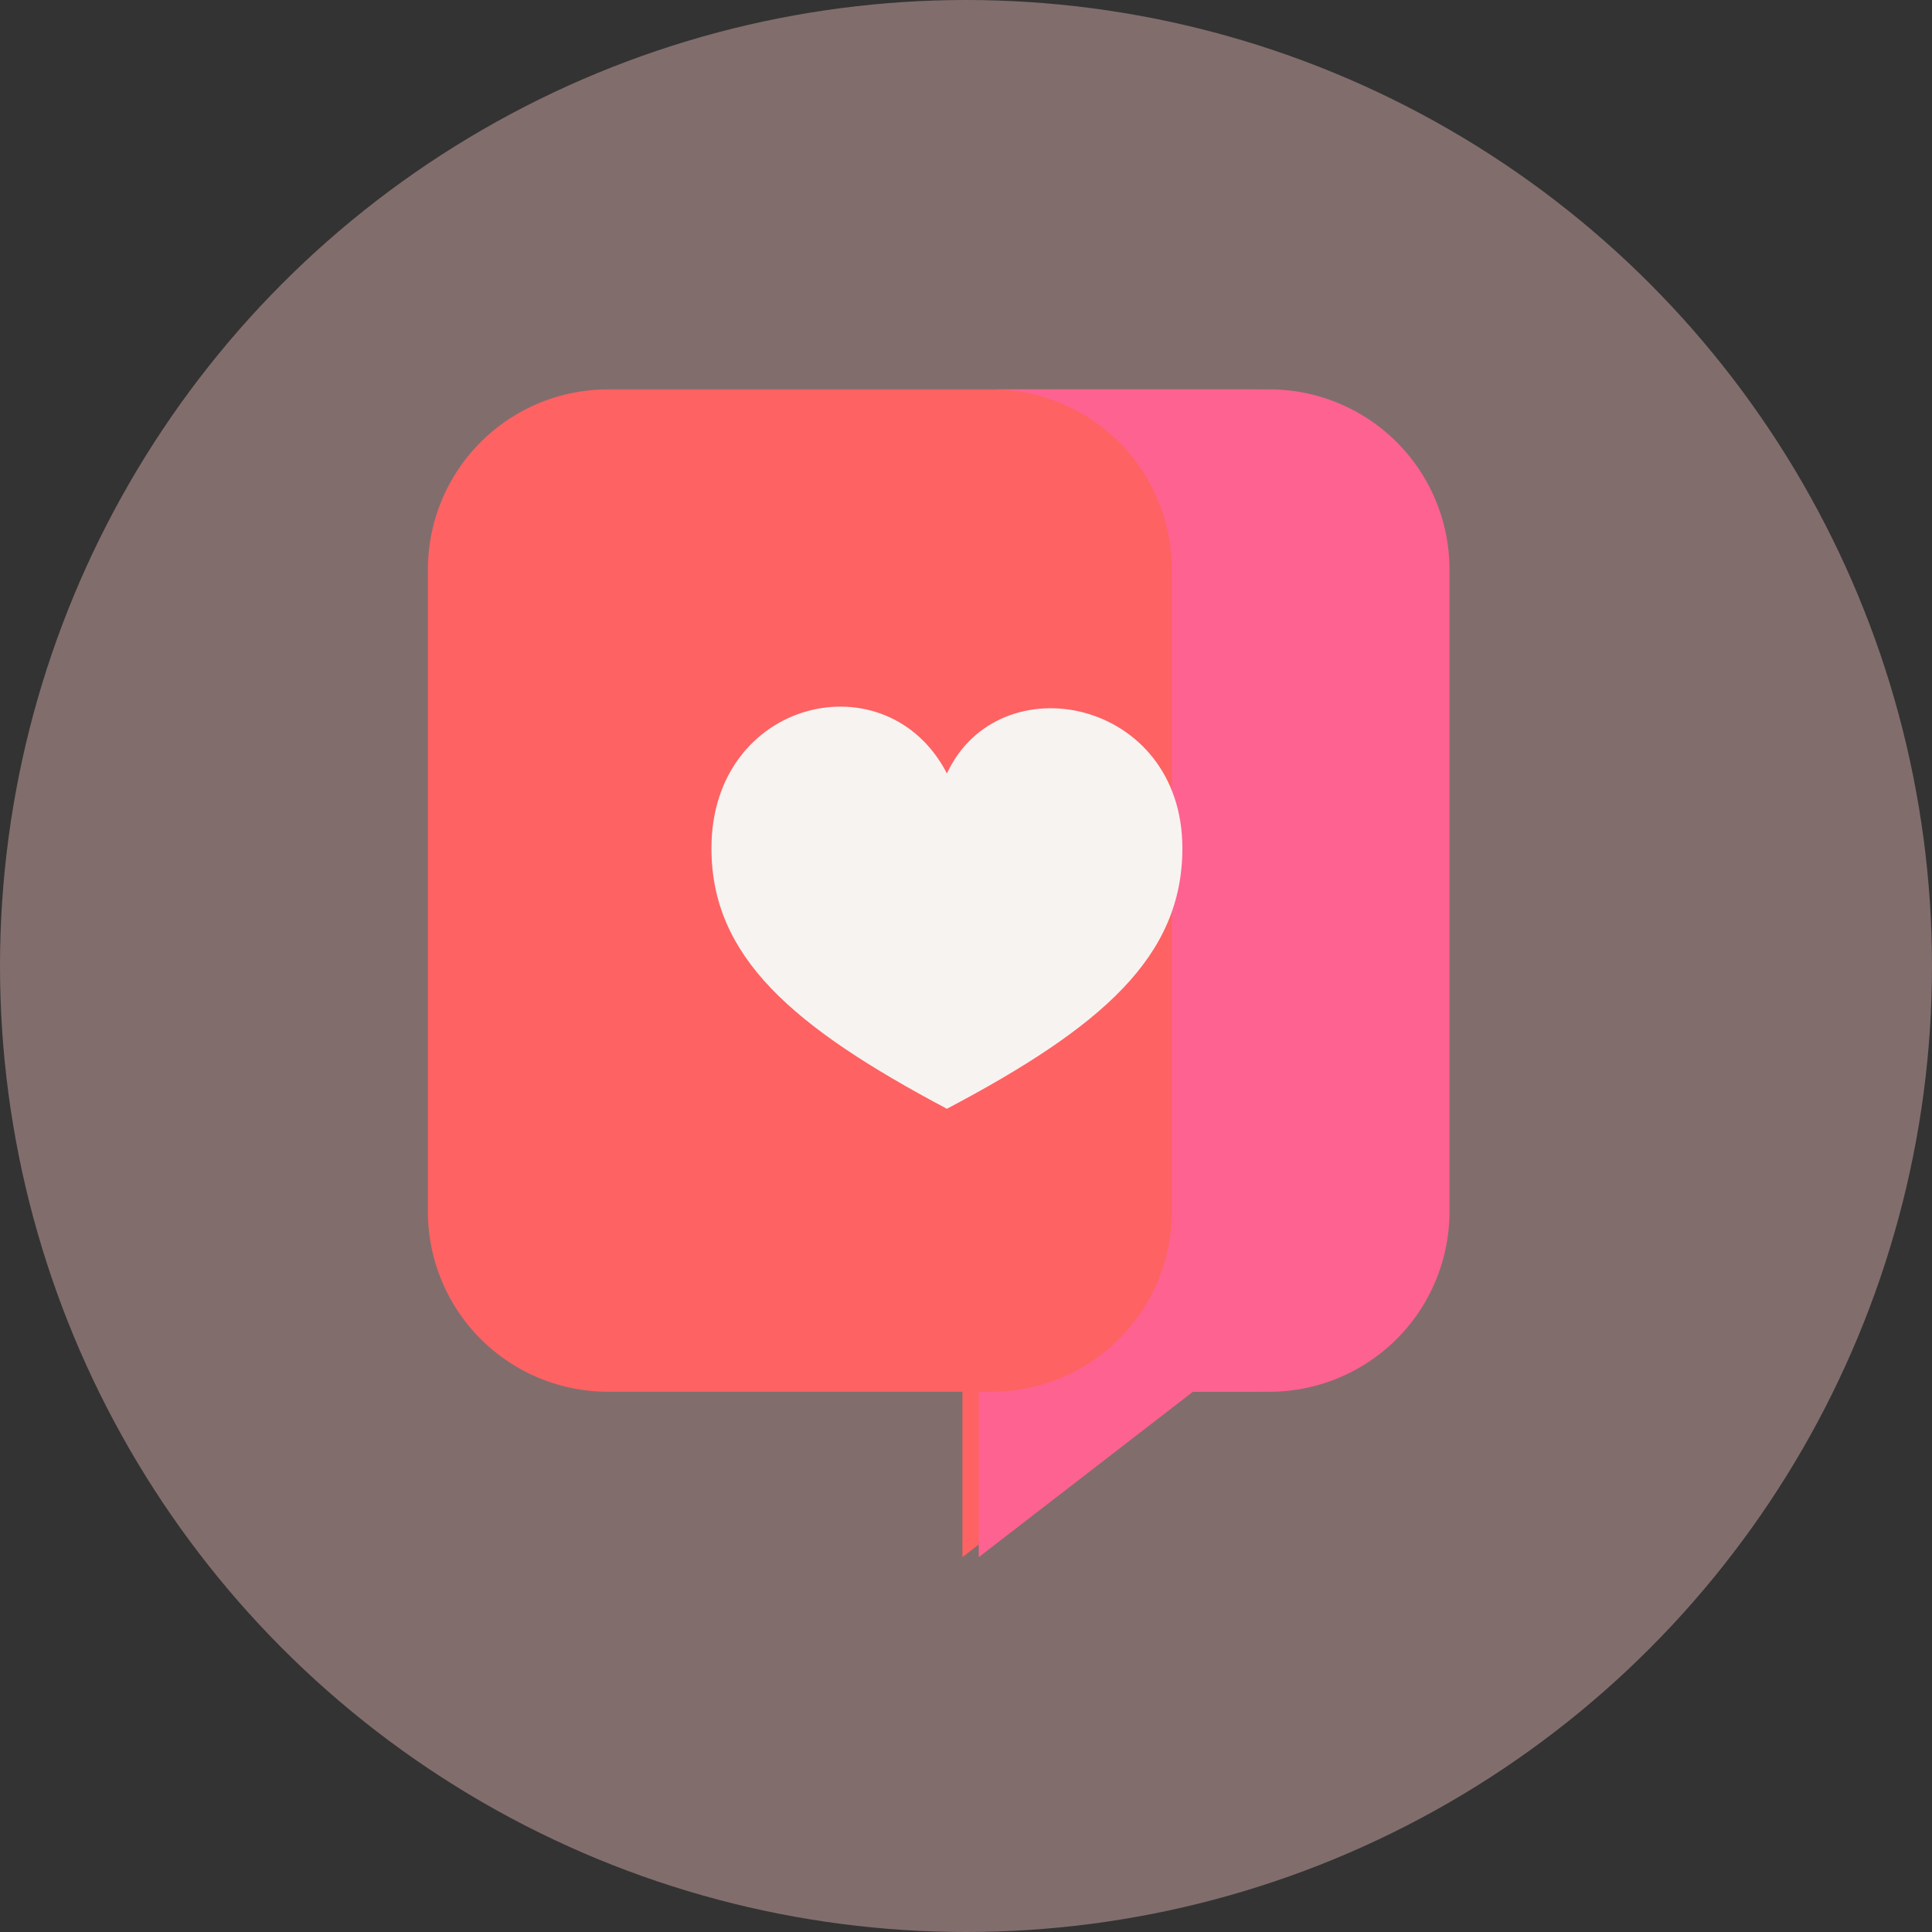 <svg id="setting_social" xmlns="http://www.w3.org/2000/svg" width="33" height="33" viewBox="0 0 33 33">
  <rect x="0" y="0" width="33" height="33" fill="#333333" stroke="none"/>
  <circle id="Ellipse_161" data-name="Ellipse 161" cx="16.5" cy="16.5" r="16.5" fill="#f7c3c3" opacity="0.4"/>
  <g id="social-media" transform="translate(7.309 6.649)">
    <path id="Path_26887" data-name="Path 26887" d="M193.626,320.5H182.615a3.077,3.077,0,0,0-3.081,3.072v10.977a3.077,3.077,0,0,0,3.081,3.072h6.049v2.825l3.659-2.825h1.3a3.077,3.077,0,0,0,3.081-3.072V323.57A3.077,3.077,0,0,0,193.626,320.5Z" transform="translate(-179.534 -320.498)" fill="#fe6262"/>
    <path id="Path_26888" data-name="Path 26888" d="M265.288,320.5h-4.746a3.077,3.077,0,0,1,3.081,3.072v10.977a3.077,3.077,0,0,1-3.081,3.072h-.216v2.825l3.659-2.825h1.3a3.077,3.077,0,0,0,3.081-3.072V323.57A3.077,3.077,0,0,0,265.288,320.5Z" transform="translate(-250.917 -320.498)" fill="#fe6290"/>
    <path id="Path_26889" data-name="Path 26889" d="M223.946,375.334c2.65-1.4,4.022-2.6,4.022-4.451,0-2.554-3.129-3.192-4.022-1.277-1.022-1.979-4.022-1.277-4.022,1.277C219.924,372.735,221.3,373.93,223.946,375.334Z" transform="translate(-215.081 -363.044)" fill="#f7f3f1"/>
  </g>
</svg>
